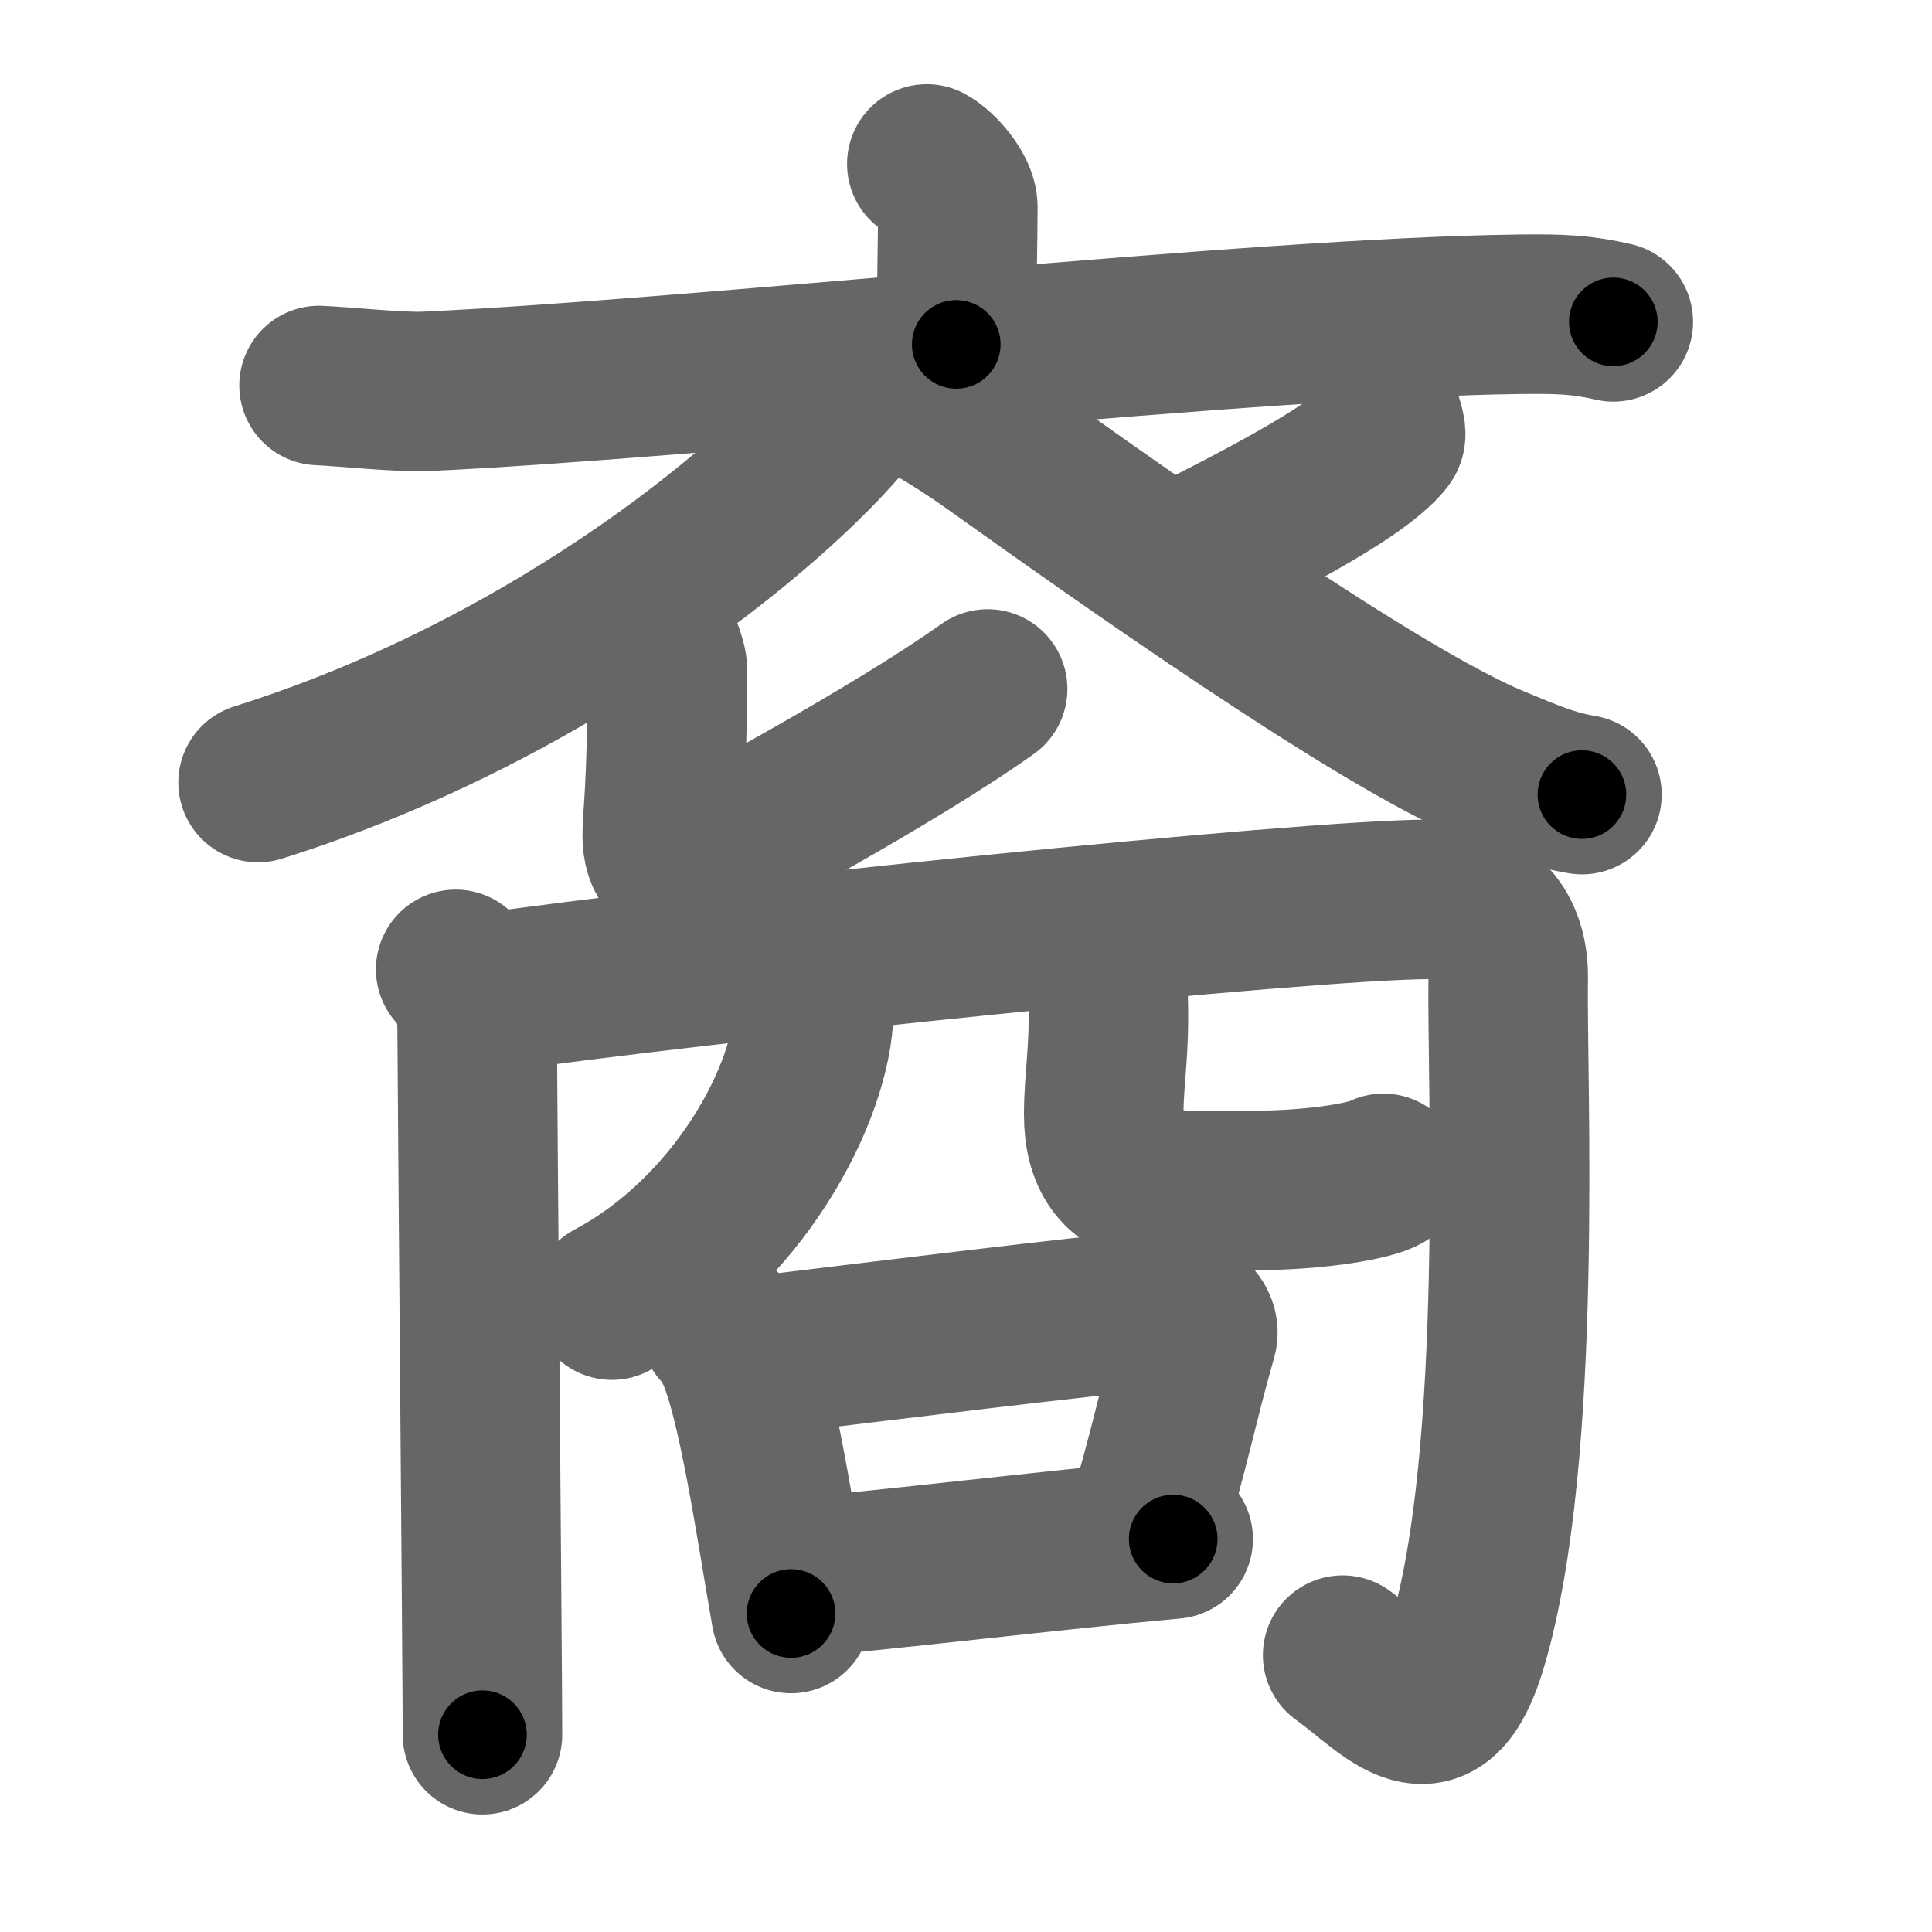 <svg xmlns="http://www.w3.org/2000/svg" width="109" height="109" viewBox="0 0 109 109" id="88d4"><g fill="none" stroke="#666" stroke-width="9" stroke-linecap="round" stroke-linejoin="round"><g><g><g><path d="M52.29,9.25c0.66,0.35,1.75,1.59,1.75,2.42c0,1.35-0.09,6.27-0.09,7.76" /><path d="M18,21.75c1.42,0.06,4.64,0.4,6.02,0.33c15.35-0.7,46.63-4.17,61.74-4.35c2.33-0.03,3.52,0.03,5.26,0.43" /></g><g><path d="M48.42,20.66c0.1,0.55,0.38,1.47-0.19,2.22c-3.64,4.83-16.48,15.87-33.67,21.27" /><path d="M36.72,35.67c0.45,0.31,0.94,1.62,0.94,2.16c-0.03,6.85-0.3,8.17-0.3,9.33c0,1.16,0.61,2.32,2.02,1.45c1.41-0.87,10.88-5.86,16.34-9.74" /><path d="M77.98,23.62c0.03,0.18,0.32,0.85,0.14,1.08c-1.12,1.45-4.63,3.52-10.34,6.4" /><path d="M51.54,22.33c1.67,0.69,4.35,2.6,4.79,2.92C63,30,77.75,40.5,84.3,43.18c1.83,0.75,3.21,1.37,4.95,1.65" /></g></g><g><g><path d="M25.71,54.69c0.9,1.08,1.21,1.73,1.21,3.47c0,1.96,0.3,36.46,0.3,39.71" /><path d="M26.76,56.12c12.99-1.88,46.99-5.38,53.92-5.38c3.07,0,4.45,1.87,4.41,4.46C85,61,86,82,82.79,92.8c-1.76,5.93-4.24,2.59-7.04,0.58" /></g><g><g><path d="M45.52,55.26c0.06,0.81,0.42,0.78,0.4,1.71c-0.09,4.7-4.27,12.59-11.4,16.38" /></g><path d="M61.89,54.69c0.34,0.44,0.61,0.96,0.63,1.64c0.09,3.04-0.25,4.49-0.25,6.56c0,4.83,4.1,4.28,8.13,4.28c4.25,0,7.06-0.62,7.65-0.97" /></g><g><path d="M40.61,74.87c0.36,0.27,0.72,0.99,0.88,1.33c1.24,2.67,2.3,10.03,3.14,14.83" /><path d="M42.83,76.49c7.3-0.88,18.31-2.25,22.49-2.6c1.53-0.13,2.45,0.76,2.23,1.51c-1,3.44-1.64,6.71-2.89,10.7" /><path d="M44.8,89.02c4.91-0.4,14.65-1.58,21.39-2.19" /></g></g></g></g><g fill="none" stroke="#000" stroke-width="5" stroke-linecap="round" stroke-linejoin="round"><path d="M52.29,9.25c0.66,0.35,1.75,1.59,1.75,2.42c0,1.35-0.09,6.27-0.09,7.76" stroke-dasharray="10.844" stroke-dashoffset="10.844"><animate attributeName="stroke-dashoffset" values="10.844;10.844;0" dur="0.108s" fill="freeze" begin="0s;88d4.click" /></path><path d="M18,21.75c1.42,0.06,4.64,0.4,6.02,0.33c15.35-0.7,46.63-4.17,61.74-4.35c2.33-0.03,3.52,0.03,5.26,0.43" stroke-dasharray="73.227" stroke-dashoffset="73.227"><animate attributeName="stroke-dashoffset" values="73.227" fill="freeze" begin="88d4.click" /><animate attributeName="stroke-dashoffset" values="73.227;73.227;0" keyTimes="0;0.164;1" dur="0.659s" fill="freeze" begin="0s;88d4.click" /></path><path d="M48.42,20.66c0.1,0.55,0.38,1.47-0.19,2.22c-3.64,4.83-16.48,15.87-33.67,21.27" stroke-dasharray="42.617" stroke-dashoffset="42.617"><animate attributeName="stroke-dashoffset" values="42.617" fill="freeze" begin="88d4.click" /><animate attributeName="stroke-dashoffset" values="42.617;42.617;0" keyTimes="0;0.607;1" dur="1.085s" fill="freeze" begin="0s;88d4.click" /></path><path d="M36.72,35.67c0.45,0.31,0.94,1.62,0.94,2.16c-0.03,6.85-0.3,8.17-0.3,9.33c0,1.16,0.61,2.32,2.02,1.45c1.41-0.87,10.88-5.86,16.34-9.74" stroke-dasharray="34.047" stroke-dashoffset="34.047"><animate attributeName="stroke-dashoffset" values="34.047" fill="freeze" begin="88d4.click" /><animate attributeName="stroke-dashoffset" values="34.047;34.047;0" keyTimes="0;0.761;1" dur="1.425s" fill="freeze" begin="0s;88d4.click" /></path><path d="M77.98,23.62c0.03,0.18,0.32,0.85,0.14,1.08c-1.12,1.45-4.63,3.52-10.34,6.4" stroke-dasharray="13.336" stroke-dashoffset="13.336"><animate attributeName="stroke-dashoffset" values="13.336" fill="freeze" begin="88d4.click" /><animate attributeName="stroke-dashoffset" values="13.336;13.336;0" keyTimes="0;0.915;1" dur="1.558s" fill="freeze" begin="0s;88d4.click" /></path><path d="M51.54,22.33c1.67,0.69,4.35,2.6,4.79,2.92C63,30,77.75,40.5,84.3,43.18c1.83,0.75,3.21,1.37,4.95,1.65" stroke-dasharray="44.12" stroke-dashoffset="44.12"><animate attributeName="stroke-dashoffset" values="44.12" fill="freeze" begin="88d4.click" /><animate attributeName="stroke-dashoffset" values="44.12;44.12;0" keyTimes="0;0.779;1" dur="1.999s" fill="freeze" begin="0s;88d4.click" /></path><path d="M25.71,54.69c0.9,1.08,1.21,1.73,1.21,3.47c0,1.96,0.3,36.46,0.3,39.71" stroke-dasharray="43.493" stroke-dashoffset="43.493"><animate attributeName="stroke-dashoffset" values="43.493" fill="freeze" begin="88d4.click" /><animate attributeName="stroke-dashoffset" values="43.493;43.493;0" keyTimes="0;0.821;1" dur="2.434s" fill="freeze" begin="0s;88d4.click" /></path><path d="M26.76,56.12c12.99-1.88,46.99-5.38,53.92-5.38c3.07,0,4.45,1.87,4.41,4.46C85,61,86,82,82.79,92.8c-1.76,5.93-4.24,2.59-7.04,0.58" stroke-dasharray="108.981" stroke-dashoffset="108.981"><animate attributeName="stroke-dashoffset" values="108.981" fill="freeze" begin="88d4.click" /><animate attributeName="stroke-dashoffset" values="108.981;108.981;0" keyTimes="0;0.748;1" dur="3.253s" fill="freeze" begin="0s;88d4.click" /></path><path d="M45.52,55.26c0.06,0.81,0.42,0.78,0.4,1.71c-0.09,4.7-4.27,12.59-11.4,16.38" stroke-dasharray="22.518" stroke-dashoffset="22.518"><animate attributeName="stroke-dashoffset" values="22.518" fill="freeze" begin="88d4.click" /><animate attributeName="stroke-dashoffset" values="22.518;22.518;0" keyTimes="0;0.935;1" dur="3.478s" fill="freeze" begin="0s;88d4.click" /></path><path d="M61.89,54.69c0.34,0.44,0.61,0.96,0.63,1.64c0.09,3.04-0.25,4.49-0.25,6.56c0,4.83,4.1,4.28,8.13,4.28c4.25,0,7.06-0.62,7.65-0.97" stroke-dasharray="26.829" stroke-dashoffset="26.829"><animate attributeName="stroke-dashoffset" values="26.829" fill="freeze" begin="88d4.click" /><animate attributeName="stroke-dashoffset" values="26.829;26.829;0" keyTimes="0;0.928;1" dur="3.746s" fill="freeze" begin="0s;88d4.click" /></path><path d="M40.61,74.87c0.36,0.27,0.72,0.99,0.88,1.33c1.24,2.67,2.3,10.03,3.14,14.83" stroke-dasharray="16.793" stroke-dashoffset="16.793"><animate attributeName="stroke-dashoffset" values="16.793" fill="freeze" begin="88d4.click" /><animate attributeName="stroke-dashoffset" values="16.793;16.793;0" keyTimes="0;0.957;1" dur="3.914s" fill="freeze" begin="0s;88d4.click" /></path><path d="M42.83,76.49c7.3-0.88,18.31-2.25,22.49-2.6c1.53-0.13,2.45,0.76,2.23,1.51c-1,3.44-1.64,6.71-2.89,10.7" stroke-dasharray="36.842" stroke-dashoffset="36.842"><animate attributeName="stroke-dashoffset" values="36.842" fill="freeze" begin="88d4.click" /><animate attributeName="stroke-dashoffset" values="36.842;36.842;0" keyTimes="0;0.914;1" dur="4.282s" fill="freeze" begin="0s;88d4.click" /></path><path d="M44.8,89.02c4.91-0.4,14.65-1.58,21.39-2.19" stroke-dasharray="21.503" stroke-dashoffset="21.503"><animate attributeName="stroke-dashoffset" values="21.503" fill="freeze" begin="88d4.click" /><animate attributeName="stroke-dashoffset" values="21.503;21.503;0" keyTimes="0;0.952;1" dur="4.497s" fill="freeze" begin="0s;88d4.click" /></path></g></svg>